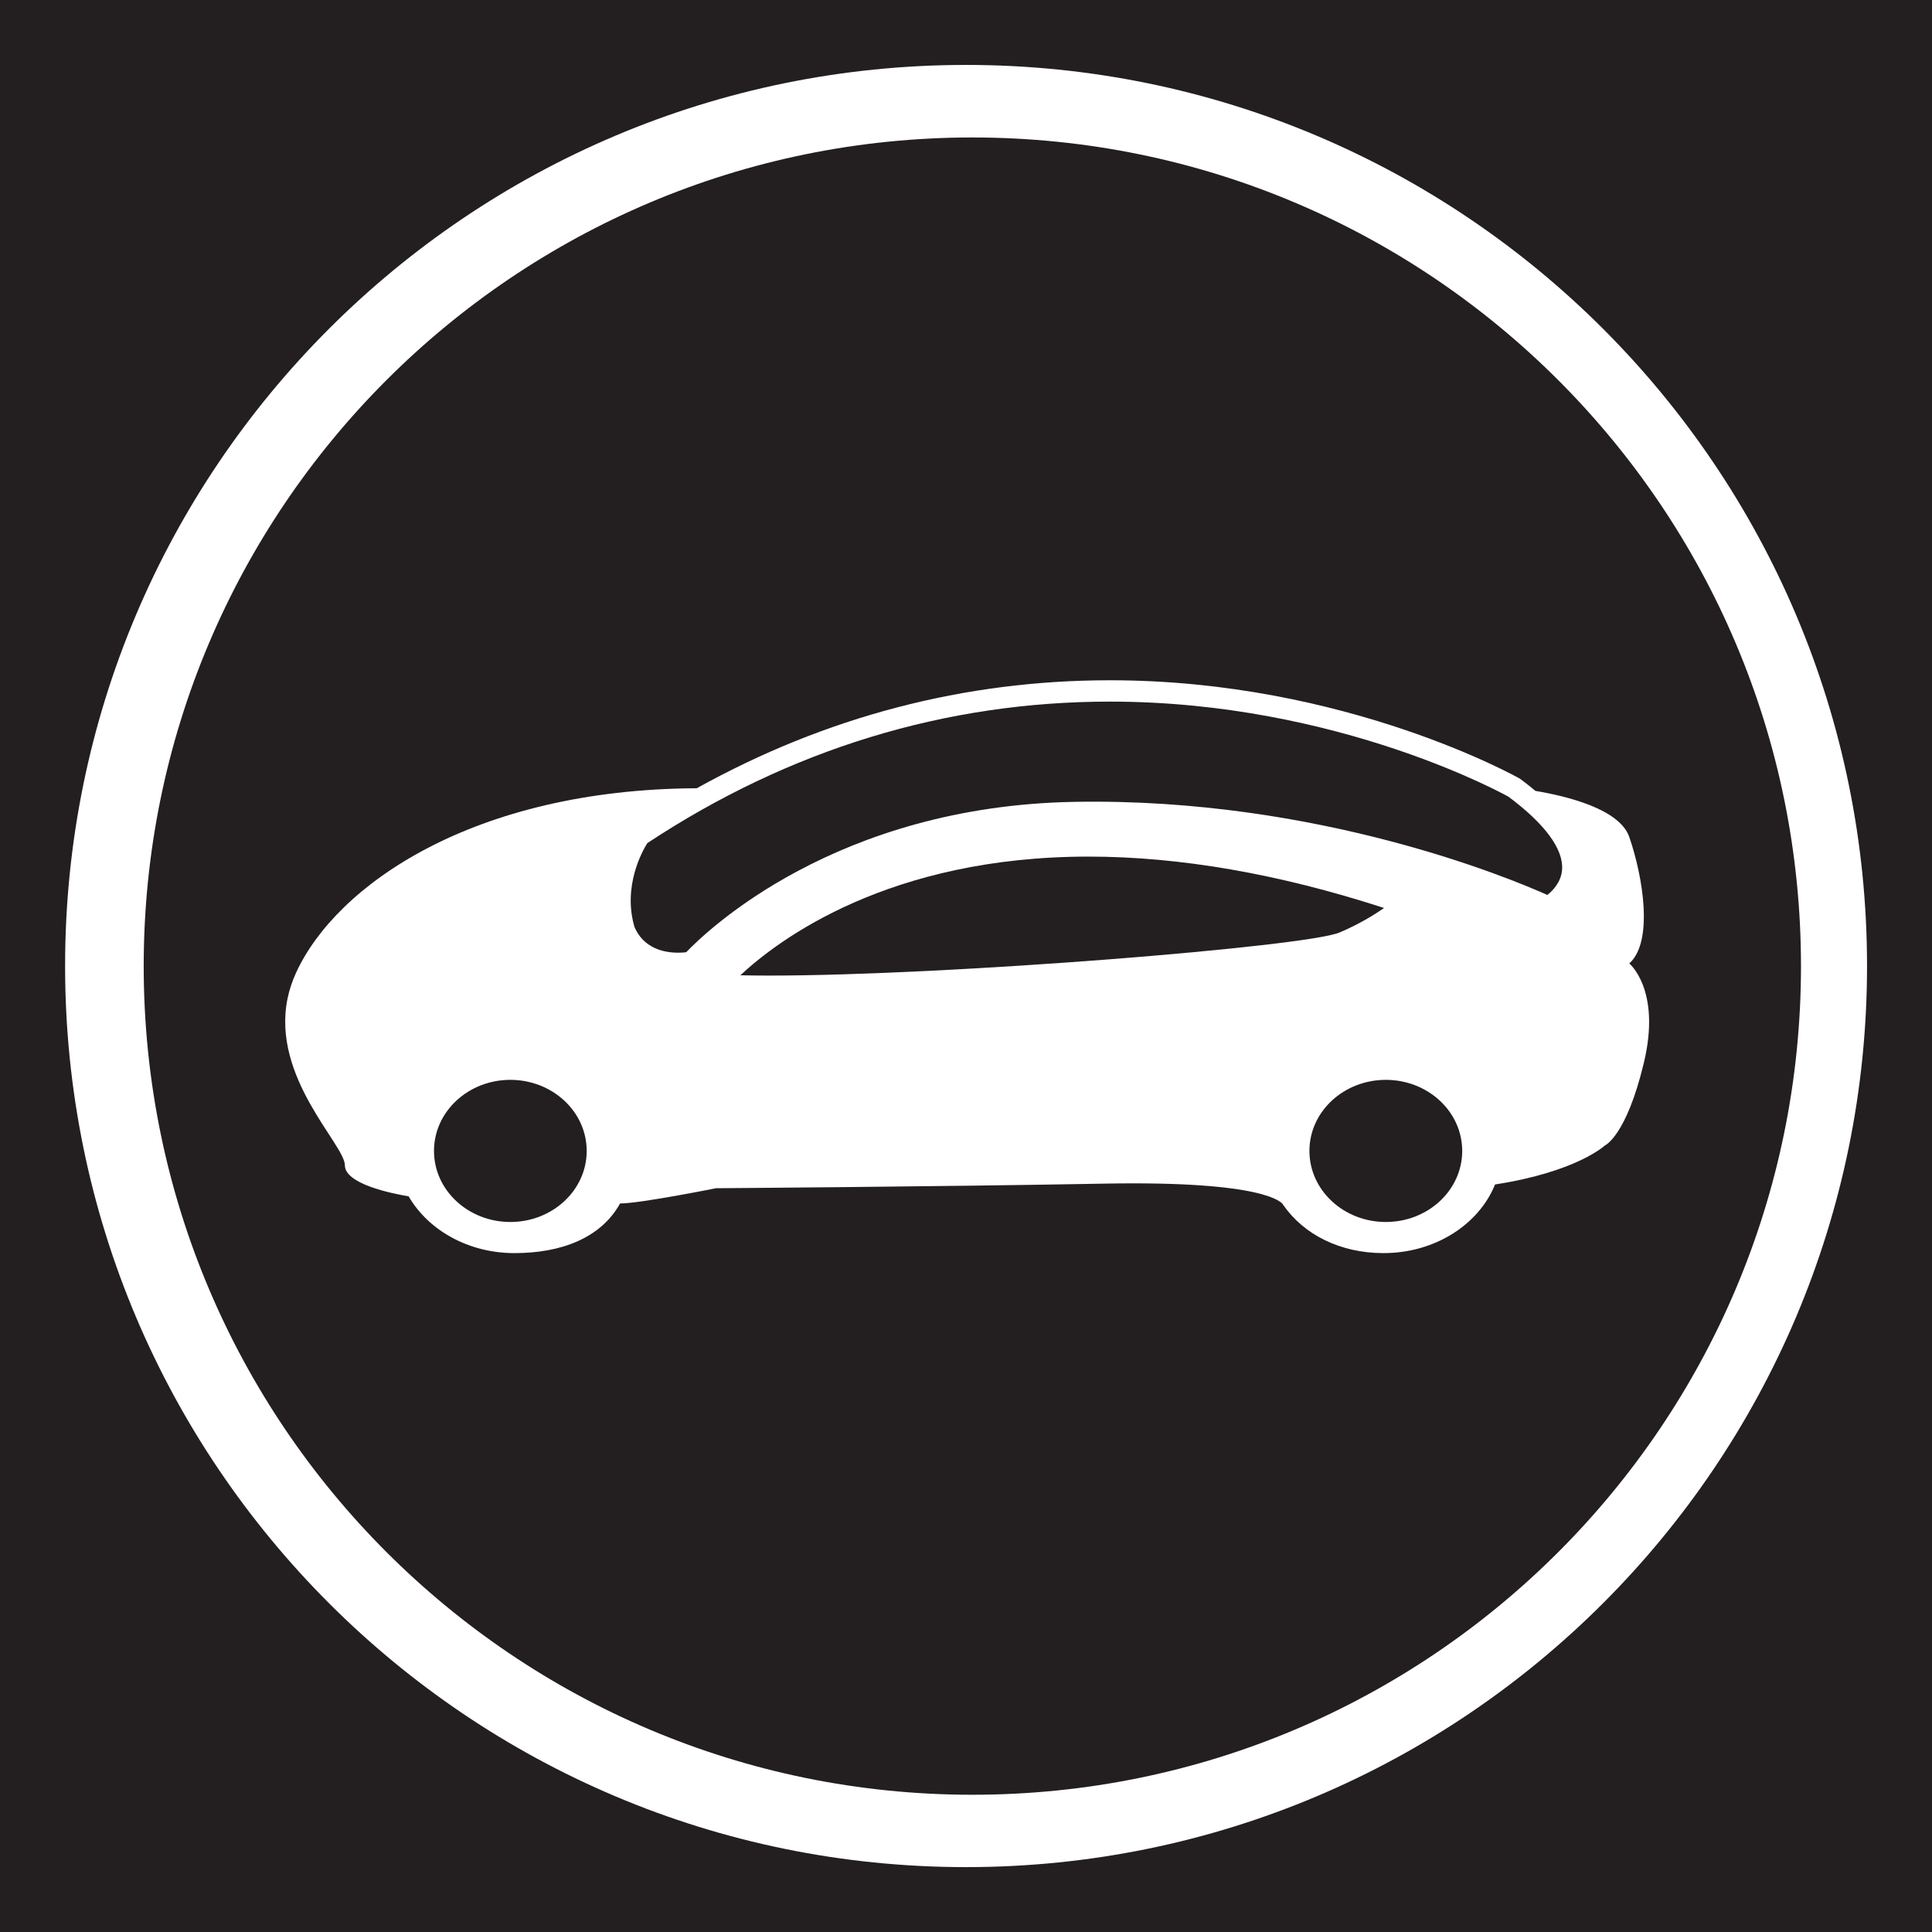 <?xml version="1.0" encoding="utf-8"?>
<!-- Generator: Adobe Illustrator 15.1.0, SVG Export Plug-In . SVG Version: 6.00 Build 0)  -->
<!DOCTYPE svg PUBLIC "-//W3C//DTD SVG 1.1//EN" "http://www.w3.org/Graphics/SVG/1.1/DTD/svg11.dtd">
<svg version="1.1"
	 id="Layer_1" sodipodi:docname="ecobee.svg" inkscape:version="0.48.2 r9819" xmlns:svg="http://www.w3.org/2000/svg" xmlns:rdf="http://www.w3.org/1999/02/22-rdf-syntax-ns#" xmlns:inkscape="http://www.inkscape.org/namespaces/inkscape" xmlns:cc="http://creativecommons.org/ns#" xmlns:dc="http://purl.org/dc/elements/1.1/" xmlns:sodipodi="http://sodipodi.sourceforge.net/DTD/sodipodi-0.dtd"
	 xmlns="http://www.w3.org/2000/svg" xmlns:xlink="http://www.w3.org/1999/xlink" x="0px" y="0px" width="44.637px"
	 height="44.637px" viewBox="0 0 44.637 44.637" enable-background="new 0 0 44.637 44.637" xml:space="preserve">
<g>
	<path fill="#231F20" d="M31.977,20.978c-2.426-0.788-4.72-1.187-6.825-1.187c-4.604,0-7.153,1.908-8.047,2.742
		c0.206,0.004,0.428,0.007,0.667,0.007c4.143,0,12.41-0.669,13.178-0.996C31.391,21.357,31.741,21.143,31.977,20.978z"/>
	<ellipse fill="#231F20" cx="32.018" cy="26.591" rx="1.765" ry="1.642"/>
	<ellipse fill="#231F20" cx="11.791" cy="26.591" rx="1.764" ry="1.642"/>
	<path fill="#231F20" d="M22.465,3.176C11.892,3.176,3.32,11.747,3.32,22.32c0,10.573,8.571,19.146,19.146,19.146
		S41.61,32.895,41.61,22.321C41.61,11.748,33.039,3.176,22.465,3.176z M37.643,19.338c0.317,0.918,0.564,2.418,0,2.922
		c0,0,0.744,0.607,0.336,2.298c-0.406,1.696-0.9,1.907-0.9,1.907s-0.646,0.609-2.537,0.901c-0.374,0.925-1.387,1.586-2.578,1.586
		c-0.998,0-1.842-0.426-2.32-1.118c-0.02-0.046-0.391-0.557-4.136-0.487c-3.881,0.071-8.966,0.106-8.966,0.106
		s-1.75,0.352-2.216,0.352c-0.442,0.797-1.356,1.147-2.441,1.147c-1.069,0-1.994-0.534-2.444-1.312
		c-0.403-0.067-1.473-0.287-1.473-0.717c0-0.479-1.699-2.022-1.325-3.852c0.041-0.195,0.104-0.393,0.196-0.594
		c0.926-2.023,4.092-4.241,9.259-4.265c2.978-1.655,6.185-2.495,9.547-2.495c5.447,0,9.436,2.254,9.475,2.276
		c0.127,0.095,0.246,0.188,0.355,0.28C36.174,18.39,37.417,18.684,37.643,19.338z"/>
	<path fill="#231F20" d="M34.85,18.406c-0.015-0.005-3.896-2.196-9.205-2.196c-3.803,0-7.403,1.1-10.69,3.27
		c-0.111,0.177-0.573,0.994-0.295,1.94c0.21,0.484,0.665,0.591,1.008,0.591c0.076,0,0.14-0.004,0.186-0.011
		c0.47-0.491,3.462-3.38,8.979-3.474c5.629-0.1,10.105,1.788,10.917,2.151c0.122-0.096,0.321-0.296,0.341-0.59
		C36.121,19.615,35.692,19.032,34.85,18.406z"/>
	<path fill="#231F20" d="M-0.1,0v44.734h44.737V0H-0.1z M22.32,43.138c-11.498,0-20.816-9.322-20.816-20.818
		C1.501,10.823,10.821,1.5,22.32,1.5c11.496,0,20.816,9.323,20.816,20.817C43.136,33.815,33.816,43.138,22.32,43.138z"/>
</g>
</svg>
